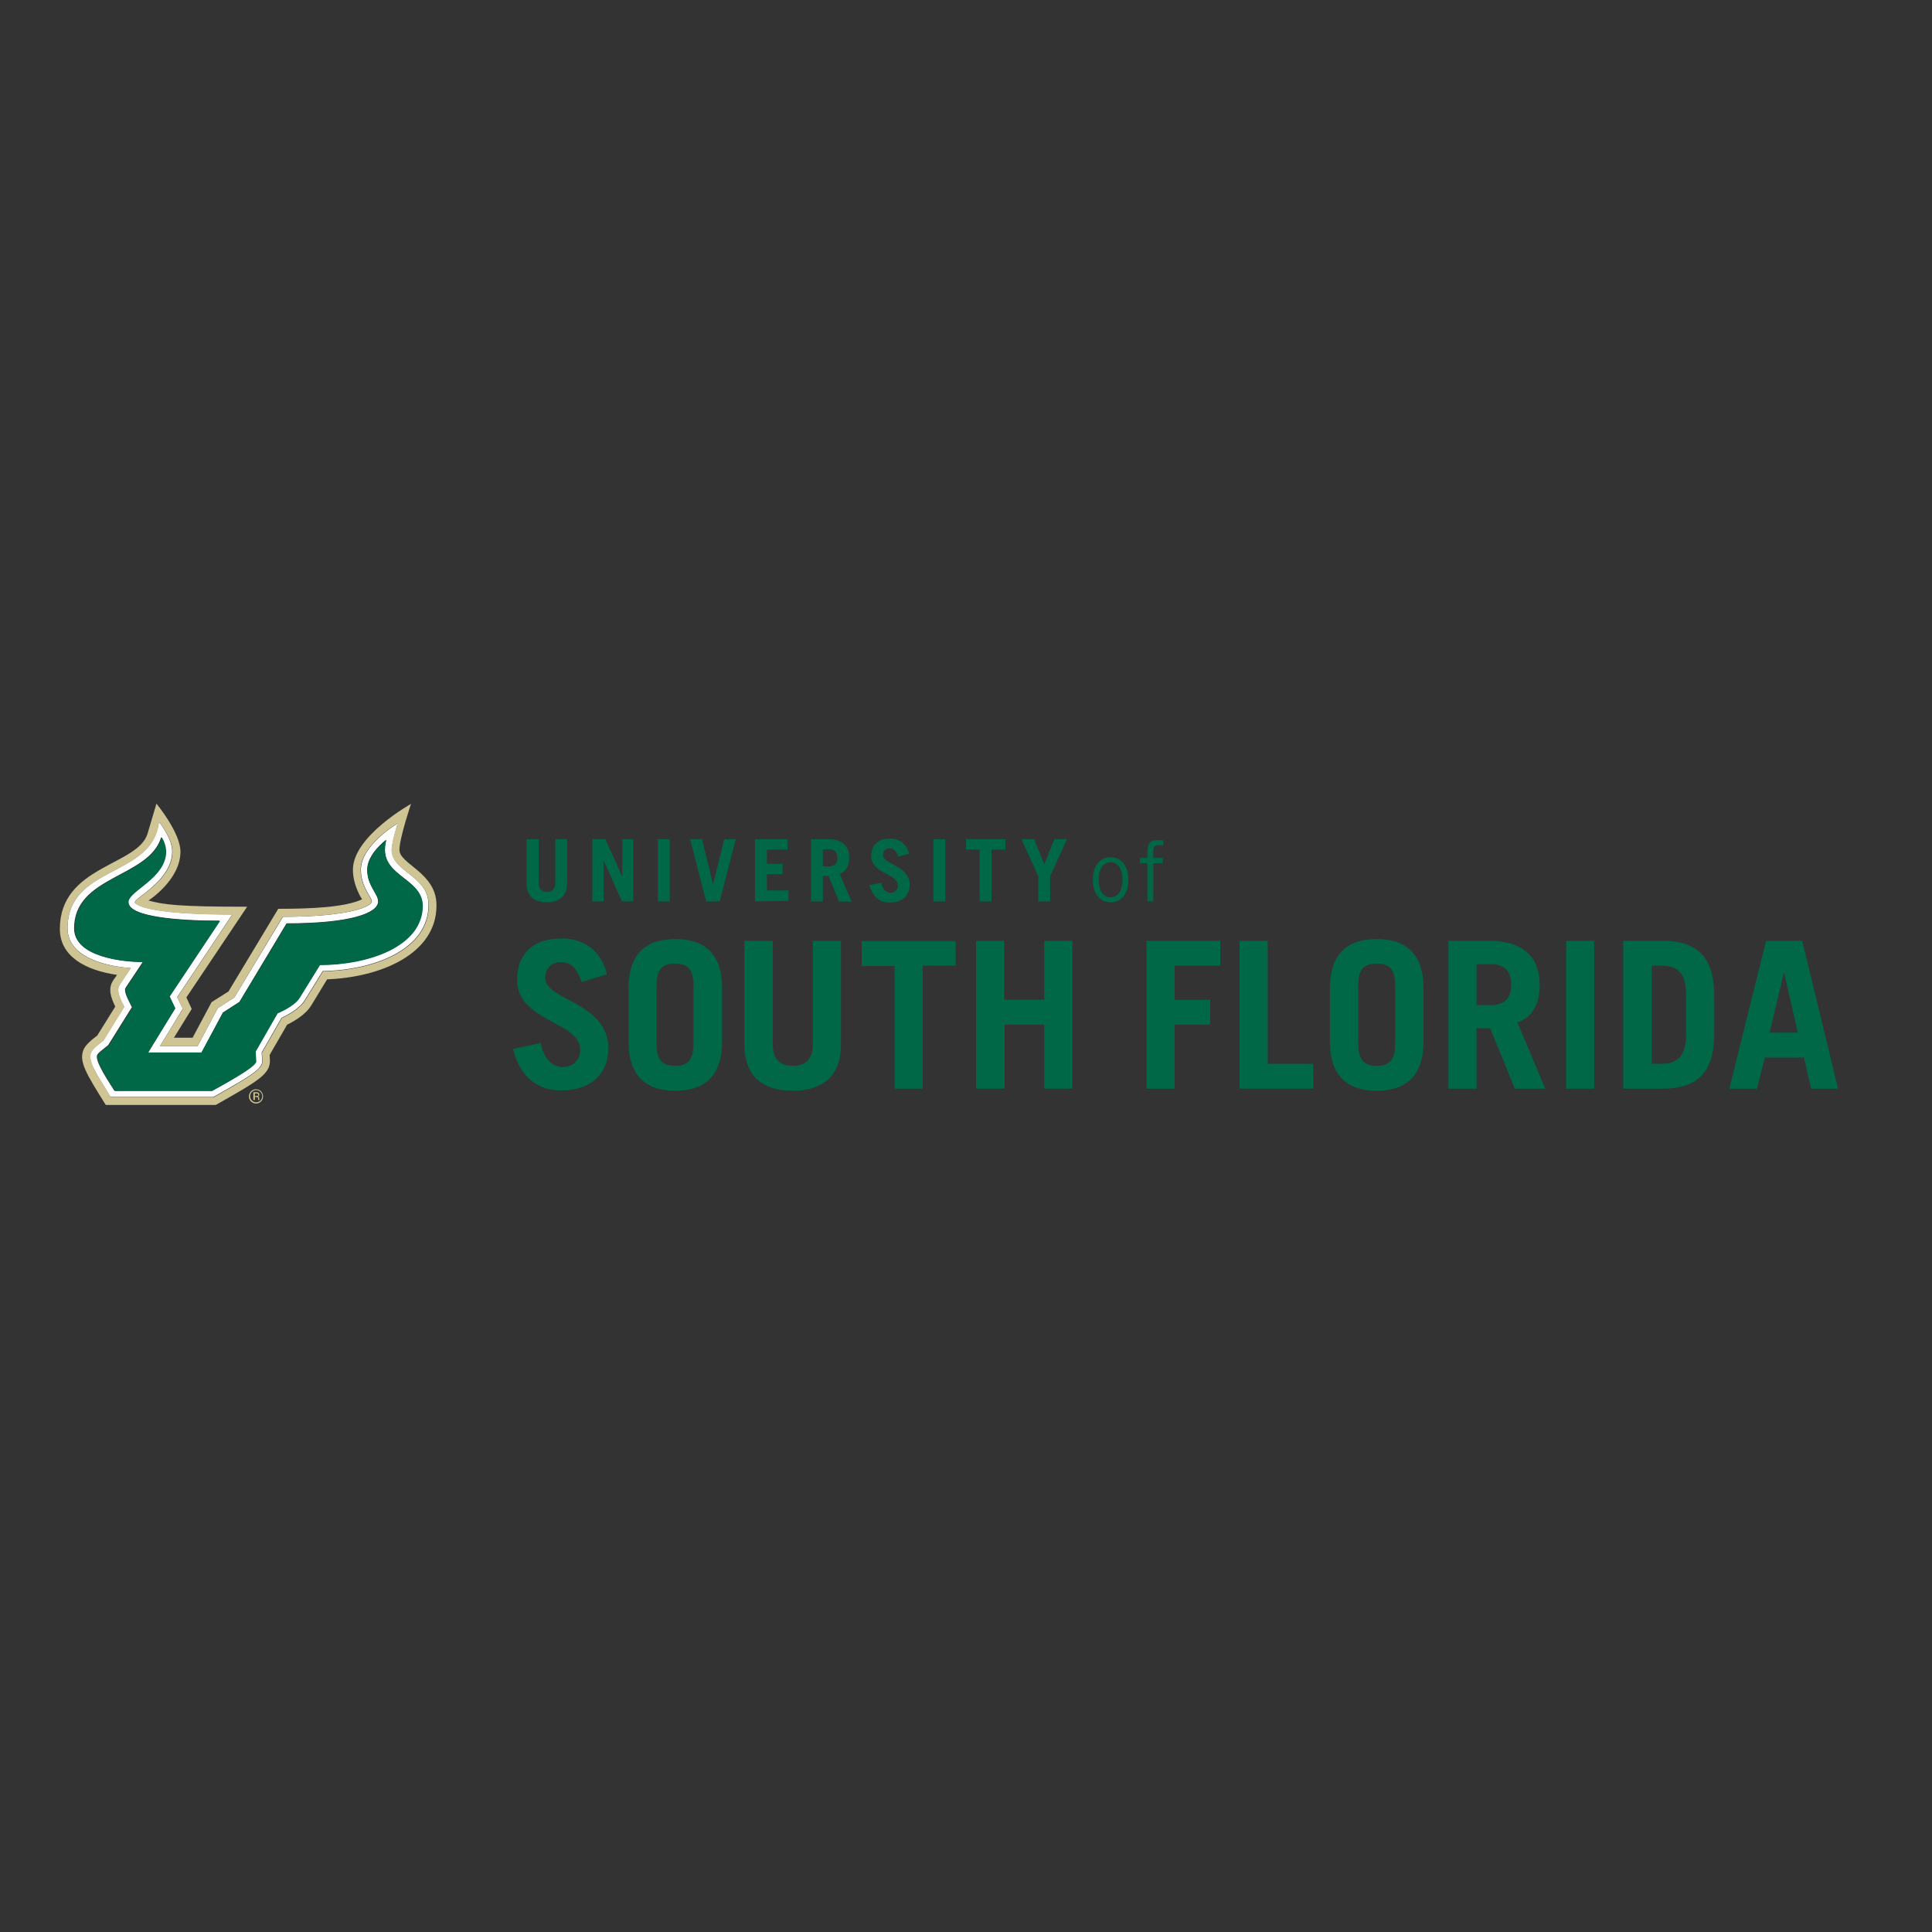 <?xml version="1.0" encoding="utf-8"?>
<!-- Generator: Adobe Illustrator 19.2.1, SVG Export Plug-In . SVG Version: 6.00 Build 0)  -->
<svg version="1.1" id="layer" xmlns="http://www.w3.org/2000/svg" xmlns:xlink="http://www.w3.org/1999/xlink" x="0px" y="0px"
	 viewBox="0 0 652 652" style="enable-background:new 0 0 652 652;" xml:space="preserve">
<rect x="0" y="0" width="652" height="652" fill="#333333" stroke="none"/>
<style type="text/css">
	.st0{fill:#FFFFFF;}
	.st1{fill:#CFC493;}
	.st2{fill:#006747;}
</style>
<path class="st0" d="M132.2,286.8c0-2.2,2-8.9,2-8.9s-12.4,7.3-12.4,15.6c0,5.8,3.7,9.3,3.7,10.7c0,1.7-7.5,5.2-30,5.2l-16.4,27.2
	l-5.6,3.6L66.7,353H54l7.7-12.6l-1.9-3.9l18.6-27.9c-29.1,0-32.9-3.5-32.9-4.1c0-1.6,12.6-7.4,12.6-17.2c0-4.5-4.5-10-4.5-10
	c-2.1,19-30.8,14.5-30.8,36c0,8.8,10.7,12.6,21.3,13.4l-3.6,5.4c-1.4,2-0.3,4.3,1.4,7.7l-7.1,11.4c0,0-3.3,2.4-4,3.7
	c-1.5,2.9,1.6,7.3,6.5,15.3h34.7c11.7-6.6,16.5-9.3,16.5-12.1l-0.2-2.9l6.7-11.7c1.7-0.8,6-3,7.8-5.9l6.1-9.9
	c17.4-0.3,35.7-7.3,35.7-22.3C144.7,295.5,132.2,294.2,132.2,286.8 M107.7,325.6l-6.7,11c-1.8,3-7.5,5.3-7.5,5.3l-7.4,12.9l0.2,3.3
	c0.1,1.8-11.4,7.9-14.9,10H38.6c-1.2-2-6.8-10-5.8-12.1c0.4-0.8,2-1.9,3.7-3.3l8-12.8c-1.7-3.4-2.8-5.5-2.1-6.6l5.8-8.7
	c-6.6,0-23.2-1.6-23.2-11.3c0-17.9,25.3-17,29.4-30.8c0.9,1.4,1.4,3.1,1.5,4.7c0,9.2-12.7,13.4-12.7,17.1c0,5.2,17.6,6.4,30.9,6.4
	l-17,25.5l1.9,4L50,355.2h18l7.2-13.5l5.6-3.6l15.9-26.5c21.7,0,30.9-3.5,30.9-7.4c0-2.6-3.7-5.3-3.7-10.7s6.4-10.1,6.4-10.1
	c-3.3,12.3,12.1,12.3,12.1,22.1C142.5,319.4,124,325.6,107.7,325.6"/>
<path class="st1" d="M134.8,286.8c0-3.9,3.9-15.5,3.9-15.5s-19.6,10.9-19.6,22.2c0,5.5,3.1,10,3.1,10c-5.8,2.7-17.2,3.2-28.3,3.2
	l-16.8,27.9l-5.7,3.6l-6.4,12h-6.3l6-9.7l-1.8-3.9L83.4,306c-23.3,0-28.1-0.7-33.3-2.1c0,0,10.8-6.9,10.8-16.5
	c0-6.4-8.1-16.2-8.1-16.2l-3,10.1c-3.2,10.9-29.6,10.8-29.6,32.2c0,9.4,8.9,14,19.3,15.5l-1.2,1.7c-2,2.9-0.9,5.9,0.6,9l-6.1,9.8
	c0,0-3.3,2.3-4.4,4.3c-2.1,4.1,0.6,8.4,7.3,19.1h37.1c14.5-8.2,18.3-10.4,18.3-15c0,0-0.1-1-0.1-1.9l5.9-10.2
	c2.3-1.1,6.3-3.4,8.2-6.6l5.3-8.7c18.2-0.7,36.9-8.6,36.9-24.9C147.4,294.5,134.8,291.7,134.8,286.8 M109,327.8l-6.1,9.9
	c-1.8,2.9-6.1,5.1-7.8,5.9l-6.7,11.7l0.2,2.9c0,2.7-4.8,5.5-16.5,12.1H37.4c-4.9-8-8-12.4-6.5-15.3c0.7-1.4,4-3.7,4-3.7l7.1-11.5
	c-1.7-3.4-2.8-5.7-1.4-7.7l3.6-5.4c-10.6-0.7-21.4-4.5-21.4-13.3c0-21.6,28.7-17,30.9-36c0,0,4.5,5.4,4.5,10
	c0,9.8-12.7,15.5-12.7,17.2c0,0.6,3.8,4.1,32.9,4.1l-18.6,27.9l1.9,3.9L54,353h12.7l6.8-12.8l5.6-3.6l16.3-27.2
	c22.5,0,30-3.5,30-5.2c0-1.4-3.7-4.9-3.7-10.7c0-8.3,12.4-15.6,12.4-15.6s-2,6.7-2,8.9c0,7.4,12.6,8.7,12.6,18.7
	C144.7,320.5,126.4,327.5,109,327.8"/>
<path class="st2" d="M130.4,283.5c0,0-6.4,4.7-6.4,10.1s3.7,8.1,3.7,10.7c0,3.9-9.3,7.4-30.9,7.4l-16,26.5l-5.5,3.6L68,355.2H50
	l9.2-14.9l-1.9-4l17-25.5c-13.3,0-30.9-1.1-30.9-6.4c0-3.7,12.7-8,12.7-17.1c-0.1-1.7-0.6-3.3-1.5-4.7
	c-4.1,13.7-29.4,12.9-29.4,30.8c0,9.7,16.6,11.3,23.2,11.3l-5.8,8.7c-0.8,1.1,0.4,3.2,2.1,6.6l-8,12.8c-1.7,1.4-3.3,2.5-3.7,3.3
	c-1,2,4.6,10,5.8,12.1h32.8c3.5-2,15-8.1,14.9-10l-0.2-3.3l7.4-12.9c0,0,5.7-2.3,7.5-5.3l6.8-11c16.3,0,34.7-6.2,34.7-20.1
	C142.5,295.8,127.1,295.8,130.4,283.5"/>
<path class="st1" d="M86.4,367.6c-0.6,0-1.2,0.2-1.7,0.7c-0.4,0.4-0.7,1.1-0.7,1.7c0,0.6,0.2,1.2,0.7,1.7c0.9,0.9,2.4,1,3.4,0
	c0,0,0,0,0,0c0.9-0.9,0.9-2.4,0-3.4C87.7,367.9,87.1,367.6,86.4,367.6 M87.9,371.4c-0.8,0.8-2.1,0.8-2.9,0c0,0,0,0,0,0
	c-0.8-0.8-0.8-2.1,0-2.9c0.8-0.8,2.1-0.8,2.9,0c0,0,0,0,0,0C88.7,369.3,88.7,370.6,87.9,371.4"/>
<path class="st1" d="M87.5,369.4c0-0.3-0.1-0.6-0.4-0.7c-0.2-0.1-0.5-0.1-0.7-0.1h-0.9v2.6h0.5v-1h0.4c0.2,0,0.4,0,0.5,0.1
	c0.2,0.1,0.3,0.4,0.2,0.6v0.2v0.1l0,0l0,0h0.4l0,0c0,0,0-0.1,0-0.1c0-0.1,0-0.1,0-0.2v-0.2c0-0.1-0.1-0.3-0.1-0.4
	c-0.1-0.1-0.3-0.2-0.4-0.3c0.1,0,0.3-0.1,0.4-0.1C87.4,369.8,87.5,369.6,87.5,369.4 M86.8,369.8c-0.1,0-0.3,0.1-0.4,0.1H86V369h0.4
	c0.2,0,0.4,0,0.6,0.1c0.2,0.2,0.2,0.5,0.1,0.7C86.9,369.8,86.9,369.8,86.8,369.8"/>
<path class="st2" d="M181.8,283.2v14.7c0,2,0.9,3.1,2.8,3.1s2.8-1.1,2.8-3.1v-14.7h4v14.7c0,4.6-2.7,6.6-6.9,6.6
	c-4.2,0-6.8-1.9-6.8-6.6v-14.7H181.8z"/>
<path class="st2" d="M199.9,304.2v-21h4.4l5.6,12.4h0.1v-12.4h3.7v21h-3.8l-6.1-13.6h-0.1v13.6L199.9,304.2z"/>
<path class="st2" d="M222,304.2v-21h4v21H222z"/>
<path class="st2" d="M232.9,283.2h4l3.7,15h0.1l3.7-15h3.9l-5.4,21h-4.6L232.9,283.2z"/>
<path class="st2" d="M254.8,304.2v-21h11v3.5h-7v4.8h5.3v3.5h-5.3v5.5h7.3v3.5L254.8,304.2z"/>
<path class="st2" d="M283.1,304.2l-3.5-8.6h-1.9v8.6h-4v-21h5.8c4.8,0,7.1,2.3,7.1,6.3c0,2.6-0.9,4.5-3.2,5.4l4,9.4L283.1,304.2z
	 M277.7,292.4h2c1.8,0,2.9-0.9,2.9-2.9c0-2-1.1-2.9-2.9-2.9h-2V292.4z"/>
<path class="st2" d="M303.1,289.1c-0.7-2-1.5-2.8-2.9-2.8s-2.2,0.9-2.2,2.3c0,3.2,9,3.4,9,10c0,3.6-2.5,6-6.7,6
	c-3.3,0-5.8-1.8-6.9-5.9l4-0.8c0.5,2.5,1.9,3.4,3.1,3.4c1.3,0.1,2.4-0.9,2.5-2.2c0-0.1,0-0.2,0-0.3c0-4-9-4-9-9.9
	c0-3.6,2.2-5.9,6.3-5.9c3.1-0.2,5.9,2,6.5,5.1L303.1,289.1z"/>
<path class="st2" d="M315,304.2v-21h4v21H315z"/>
<path class="st2" d="M339.3,283.2v3.5h-4.7v17.5h-4v-17.5H326v-3.5H339.3z"/>
<path class="st2" d="M352.4,291.7l3.4-8.5h4.3l-5.7,12.5v8.5h-4v-8.5l-5.7-12.5h4.3L352.4,291.7z"/>
<path class="st2" d="M374.8,304.5c-4,0-6-3.4-6-7.6s2-7.6,6-7.6s6,3.4,6,7.6S378.8,304.5,374.8,304.5z M374.8,291
	c-2.4,0-4,2.1-4,5.9s1.6,5.9,4,5.9s4-2.1,4-5.9S377.2,291,374.8,291z"/>
<path class="st2" d="M387.2,304.2v-12.9h-2.5v-1.8h2.5v-1.7c0-3.5,1.2-4.3,3.6-4.3c0.6,0,1.2,0.1,1.8,0.1v1.8
	c-0.5-0.1-1-0.2-1.5-0.2c-1.4,0-1.9,0.5-1.9,2.1v2.2h3.2v1.8h-3.2v12.9H387.2z"/>
<path class="st2" d="M196.3,331.4c-1.6-4.7-3.7-6.7-7-6.7s-5.3,2.1-5.3,5.4c0,7.5,21.3,8.1,21.3,23.7c0,8.6-5.9,14.2-15.9,14.2
	c-7.7,0-13.8-4.2-16.3-14l9.4-2c1.1,6,4.6,8.1,7.4,8.1c3.3,0,5.9-2.2,5.9-5.9c0-9.4-21.3-9.5-21.3-23.5c0-8.6,5.1-14,15-14
	c8.5,0,13.7,5,15.3,12.1L196.3,331.4z"/>
<path class="st2" d="M212.1,333.6c0-12.3,6.5-16.7,15.8-16.7s15.8,4.4,15.8,16.7v17.8c0,12.3-6.5,16.7-15.8,16.7
	s-15.8-4.4-15.8-16.7V333.6z M221.6,352.6c0,5.5,2.4,7.1,6.2,7.1s6.2-1.5,6.2-7.1v-20.4c0-5.5-2.4-7-6.2-7s-6.2,1.5-6.2,7V352.6z"/>
<path class="st2" d="M260.8,317.5v34.9c0,4.7,2.1,7.3,6.7,7.3s6.8-2.5,6.8-7.3v-34.9h9.5v35c0,11-6.5,15.6-16.3,15.6
	c-9.8,0-16.3-4.6-16.3-15.6v-35H260.8z"/>
<path class="st2" d="M322.5,317.5v8.4h-11.1v41.5h-9.5V326h-11.1v-8.4H322.5z"/>
<path class="st2" d="M329.4,367.4v-49.9h9.5v19.9h13.5v-19.9h9.5v49.9h-9.5v-21.6H339v21.6H329.4z"/>
<path class="st2" d="M386.9,367.4v-49.9h24.9v8.4h-15.4v11.5h12v8.4h-12v21.6H386.9z"/>
<path class="st2" d="M418.3,367.4v-49.9h9.5V359h15.4v8.4H418.3z"/>
<path class="st2" d="M448.8,333.6c0-12.3,6.5-16.7,15.8-16.7s15.8,4.4,15.8,16.7v17.8c0,12.3-6.5,16.7-15.8,16.7
	s-15.8-4.4-15.8-16.7V333.6z M458.4,352.6c0,5.5,2.4,7.1,6.2,7.1s6.2-1.5,6.2-7.1v-20.4c0-5.5-2.4-7-6.2-7s-6.2,1.5-6.2,7V352.6z"/>
<path class="st2" d="M511.2,367.4l-8.3-20.4h-4.6v20.4h-9.5v-49.9h13.8c11.5,0,17,5.5,17,14.9c0,6.2-2.2,10.7-7.5,12.7l9.4,22.3
	H511.2z M498.3,339.2h4.9c4.2,0,6.8-2.1,6.8-6.9s-2.6-6.9-6.8-6.9h-4.9L498.3,339.2z"/>
<path class="st2" d="M528.5,367.4v-49.9h9.5v49.9H528.5z"/>
<path class="st2" d="M547.8,317.5h13.3c10.9,0,17,4.7,17.4,17.3v15.3c-0.4,12.6-6.5,17.3-17.4,17.3h-13.3V317.5z M557.4,359h3.3
	c5.3,0,8.3-2.5,8.3-10v-13.1c0-7-2.3-10-8.3-10h-3.3V359z"/>
<path class="st2" d="M583.6,367.4l12.4-49.9h12.2l12.1,49.9h-9.1l-2.4-10.5h-13.2l-2.7,10.5H583.6z M597.2,348.5h9.5l-4.6-20.2h-0.1
	L597.2,348.5z"/>
</svg>
